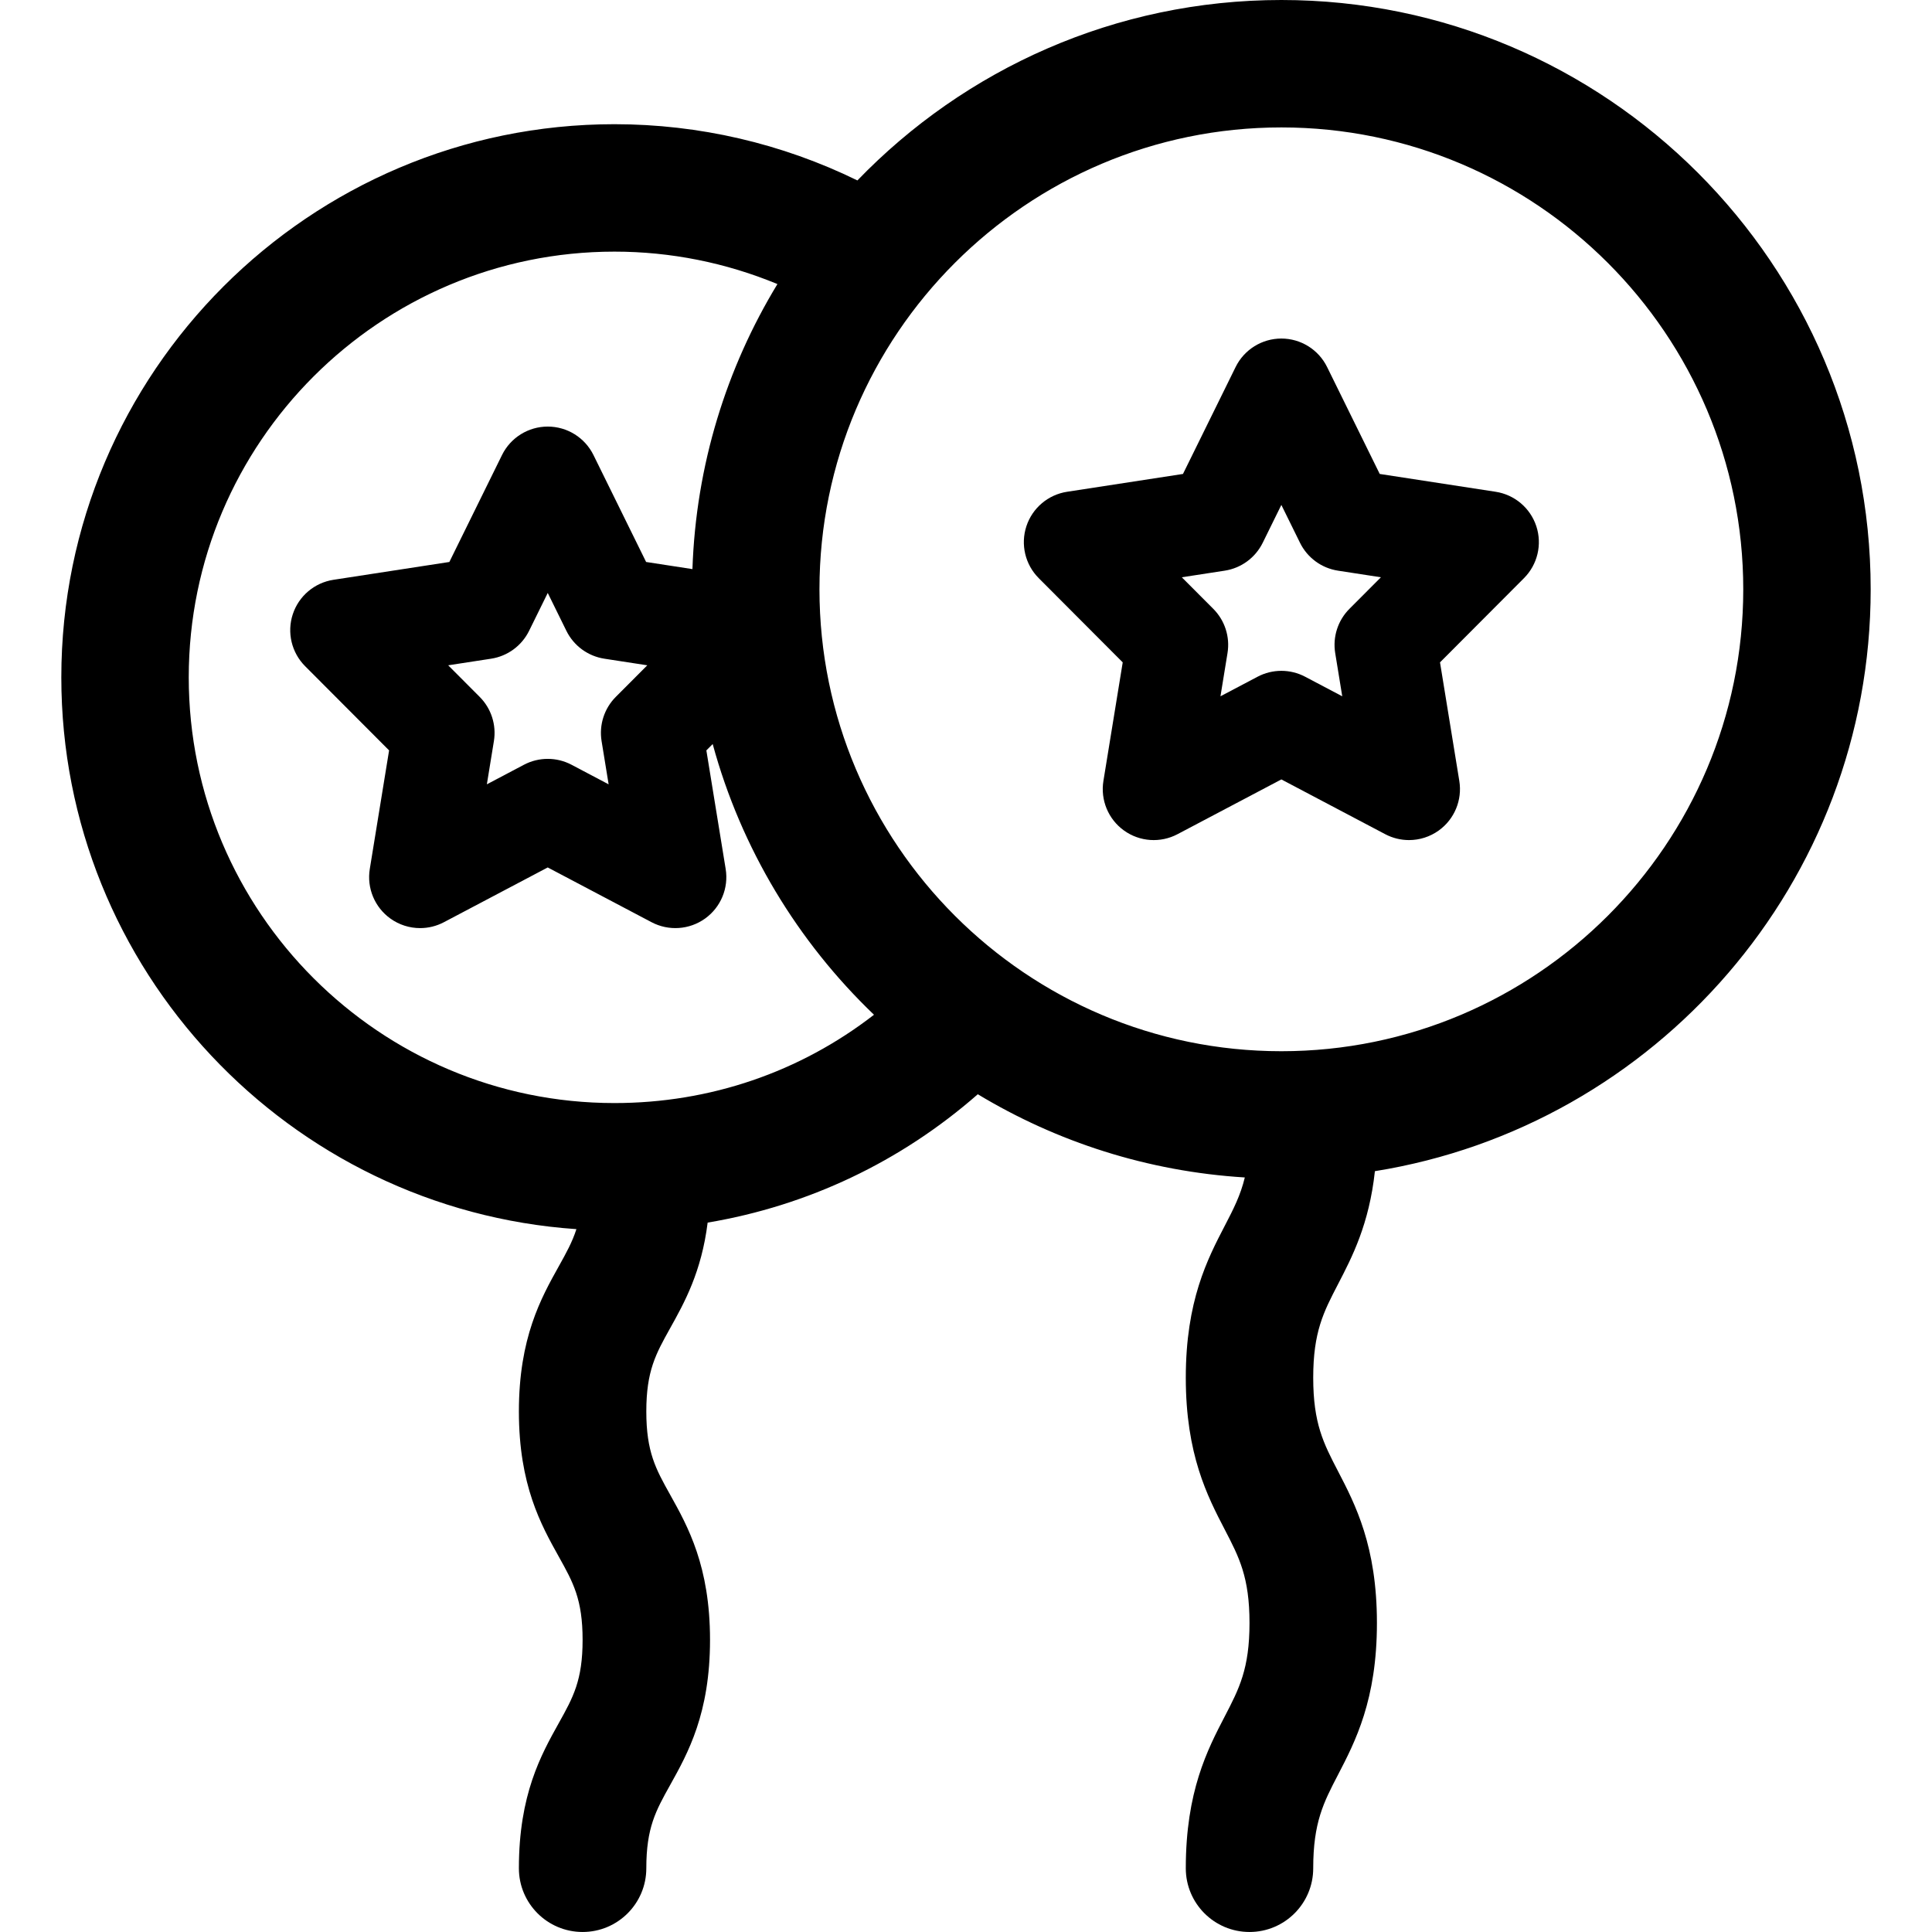<?xml version="1.0" encoding="iso-8859-1"?>
<!-- Generator: Adobe Illustrator 18.0.0, SVG Export Plug-In . SVG Version: 6.00 Build 0)  -->
<!DOCTYPE svg PUBLIC "-//W3C//DTD SVG 1.1//EN" "http://www.w3.org/Graphics/SVG/1.1/DTD/svg11.dtd">
<svg version="1.1" id="Capa_1" xmlns="http://www.w3.org/2000/svg" xmlns:xlink="http://www.w3.org/1999/xlink" x="0px" y="0px"
	 viewBox="0 0 297 297" style="enable-background:new 0 0 297 297;" xml:space="preserve">
<g>
	<path d="M172.592,101.824l-2.967,18.226c-0.478,2.934,0.746,5.885,3.159,7.62c2.413,1.735,5.601,1.956,8.229,0.568l15.967-8.42
		l15.967,8.42c1.148,0.605,2.403,0.905,3.654,0.905c1.611,0,3.216-0.496,4.575-1.474c2.413-1.735,3.637-4.687,3.159-7.62
		l-2.967-18.226l12.911-12.948c2.083-2.089,2.816-5.172,1.896-7.976c-0.921-2.804-3.338-4.853-6.255-5.301l-17.818-2.74
		l-8.093-16.441c-1.319-2.678-4.045-4.375-7.03-4.375c-2.984,0-5.711,1.697-7.029,4.375l-8.094,16.441l-17.818,2.74
		c-2.916,0.448-5.334,2.497-6.254,5.301c-0.92,2.804-0.186,5.887,1.896,7.976L172.592,101.824z M188.273,87.727
		c2.528-0.389,4.708-1.988,5.839-4.283l2.867-5.824l2.868,5.824c1.13,2.295,3.309,3.895,5.839,4.283l6.598,1.016l-4.842,4.854
		c-1.776,1.781-2.589,4.308-2.186,6.791l1.084,6.651l-5.706-3.009c-1.144-0.603-2.399-0.904-3.655-0.904
		c-1.256,0-2.512,0.301-3.654,0.904l-5.706,3.009l1.084-6.651c0.403-2.483-0.409-5.01-2.186-6.791l-4.842-4.854L188.273,87.727z"/>
	<path d="M211.359,180.041c43.144-6.91,76.214-44.387,76.214-89.447C287.573,40.64,246.934,0,196.979,0
		c-25.565,0-48.687,10.648-65.175,27.737c-11.583-5.669-24.34-8.644-37.346-8.644c-46.887,0-85.032,38.146-85.032,85.032
		c0,44.921,35.015,81.812,79.185,84.827c-0.642,1.995-1.574,3.673-2.705,5.701c-2.735,4.902-6.139,11.002-6.139,22.326
		c0,11.325,3.403,17.427,6.138,22.328c2.201,3.946,3.656,6.554,3.656,12.785c0,6.23-1.455,8.838-3.656,12.784
		c-2.734,4.901-6.138,11.003-6.138,22.328c0,5.409,4.386,9.794,9.794,9.794c5.408,0,9.794-4.385,9.794-9.794
		c0-6.231,1.455-8.839,3.656-12.784c2.734-4.903,6.138-11.004,6.138-22.328c0-11.325-3.403-17.427-6.138-22.328
		c-2.201-3.946-3.656-6.554-3.656-12.785c0-6.23,1.455-8.836,3.655-12.782c2.2-3.942,4.828-8.665,5.774-16.25
		c15.406-2.587,29.667-9.337,41.529-19.732c12.13,7.319,26.104,11.873,41.048,12.792c-0.67,2.777-1.763,4.89-3.073,7.414
		c-2.674,5.146-6,11.55-6,23.367c0,11.818,3.326,18.223,6,23.369c2.202,4.24,3.794,7.304,3.794,14.34
		c0,7.035-1.592,10.099-3.794,14.34c-2.674,5.146-6,11.55-6,23.368c0,5.409,4.385,9.794,9.794,9.794
		c5.408,0,9.794-4.385,9.794-9.794c0-7.036,1.591-10.099,3.794-14.34c2.673-5.146,6-11.55,6-23.368c0-11.819-3.327-18.224-6-23.369
		c-2.203-4.24-3.794-7.305-3.794-14.34c0-7.033,1.591-10.096,3.794-14.336C207.855,193.248,210.476,188.197,211.359,180.041z
		 M196.979,19.588c39.153,0,71.006,31.853,71.006,71.006c0,39.152-31.853,71.006-71.006,71.006
		c-39.152,0-71.006-31.854-71.006-71.006C125.974,51.441,157.827,19.588,196.979,19.588z M94.459,169.57
		c-36.087,0-65.444-29.357-65.444-65.444c0-36.086,29.357-65.444,65.444-65.444c8.649,0,17.151,1.713,25.052,4.988
		c-7.821,12.865-12.523,27.822-13.065,43.816l-7.12-1.095l-8.094-16.44c-1.319-2.679-4.045-4.375-7.029-4.375
		c-2.985,0-5.711,1.696-7.03,4.375l-8.094,16.44l-17.817,2.74c-2.916,0.448-5.334,2.497-6.254,5.301
		c-0.92,2.804-0.187,5.887,1.896,7.976l12.911,12.948l-2.967,18.226c-0.478,2.934,0.747,5.885,3.16,7.62
		c1.358,0.978,2.963,1.474,4.574,1.474c1.25,0,2.506-0.299,3.655-0.904l15.965-8.421l15.967,8.421
		c2.63,1.385,5.816,1.164,8.229-0.569c2.413-1.735,3.637-4.687,3.158-7.62l-2.967-18.226l0.972-0.975
		c4.382,16.083,13.089,30.401,24.796,41.614C122.985,164.807,109.142,169.57,94.459,169.57z M92.479,113.921l1.084,6.651
		l-5.706-3.01c-1.145-0.604-2.398-0.904-3.654-0.904c-1.256,0-2.512,0.301-3.656,0.904l-5.704,3.01l1.083-6.652
		c0.403-2.482-0.409-5.01-2.186-6.791l-4.841-4.854l6.597-1.015c2.529-0.39,4.709-1.988,5.839-4.284l2.868-5.824l2.867,5.824
		c1.13,2.296,3.31,3.895,5.839,4.284l6.598,1.015l-4.842,4.854C92.888,108.91,92.075,111.438,92.479,113.921z"/>
</g>
<g>
</g>
<g>
</g>
<g>
</g>
<g>
</g>
<g>
</g>
<g>
</g>
<g>
</g>
<g>
</g>
<g>
</g>
<g>
</g>
<g>
</g>
<g>
</g>
<g>
</g>
<g>
</g>
<g>
</g>
</svg>
